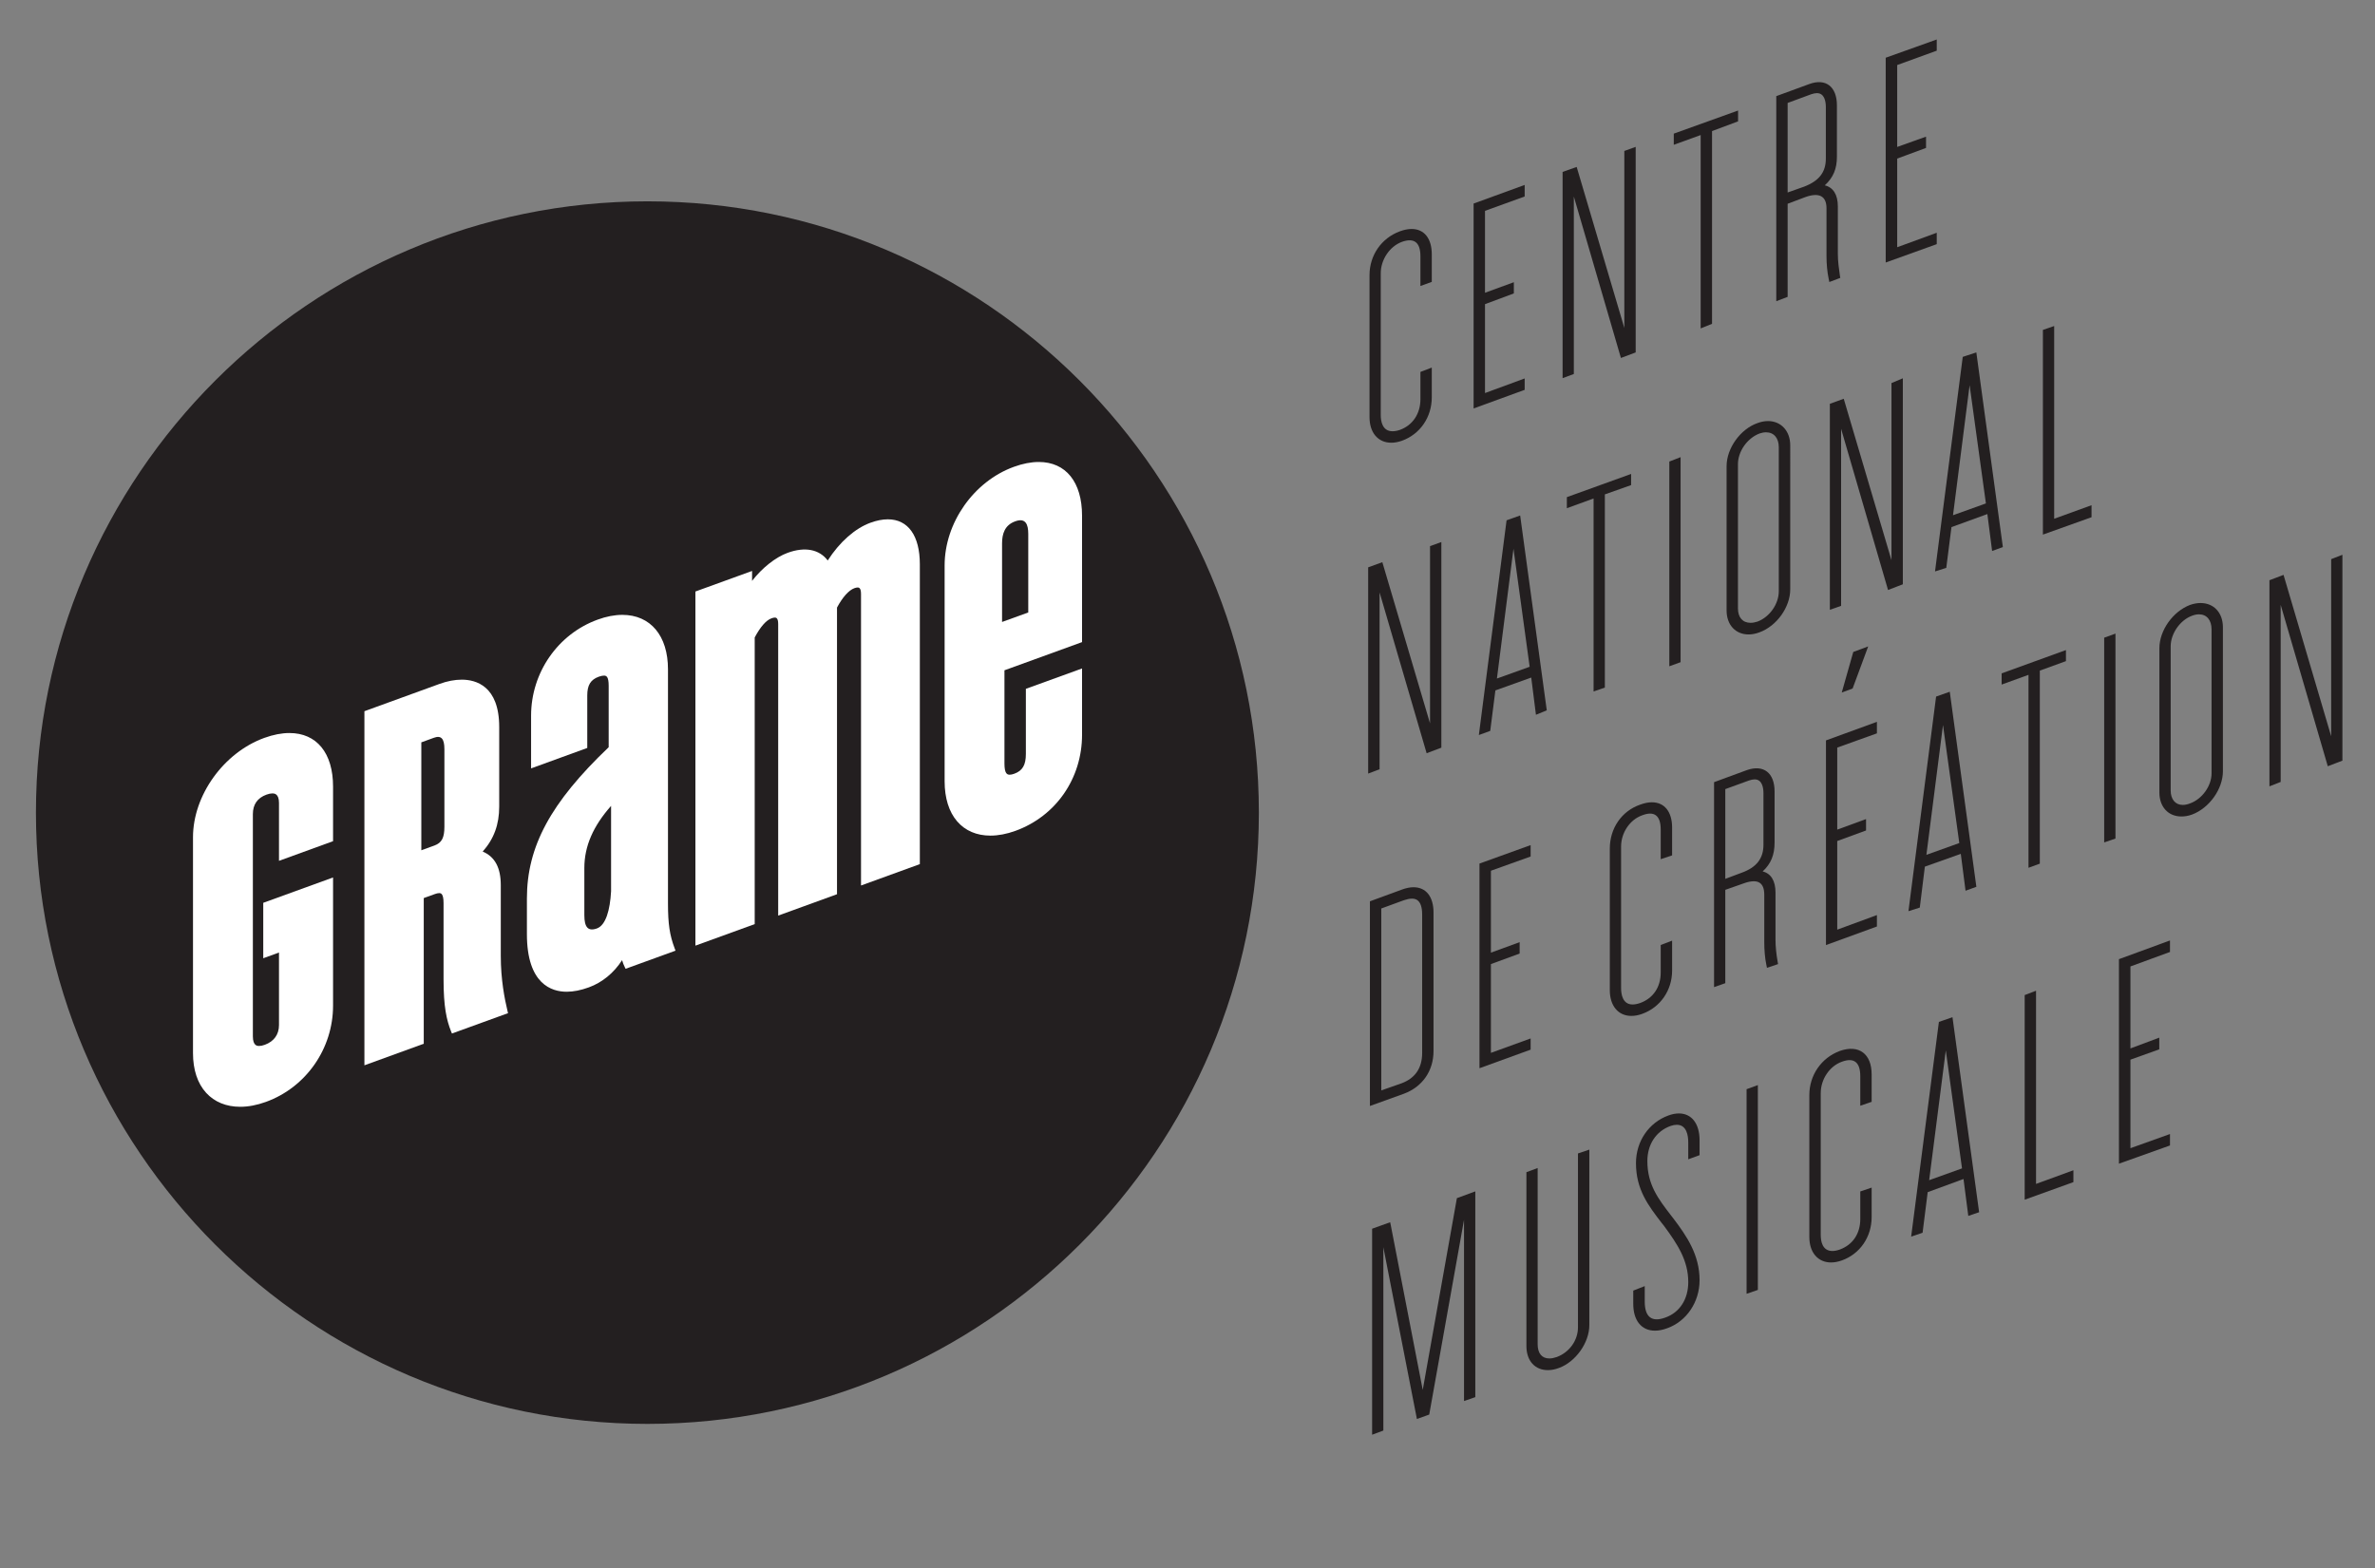 <?xml version="1.0" encoding="UTF-8" standalone="no"?>
<svg
   xmlns:dc="http://purl.org/dc/elements/1.1/"
   xmlns:cc="http://creativecommons.org/ns#"
   xmlns:rdf="http://www.w3.org/1999/02/22-rdf-syntax-ns#"
   xmlns:svg="http://www.w3.org/2000/svg"
   xmlns="http://www.w3.org/2000/svg"
   viewBox="0 0 78.049 51.556"
   height="51.556"
   width="78.049"
   xml:space="preserve"
   id="svg2"
   version="1.1"><rect x="0" y="0" width="78.049" height="51.556" fill="#808080" stroke="none"/><defs
     id="defs6"><clipPath
       id="clipPath18"
       clipPathUnits="userSpaceOnUse"><path
         id="path16"
         d="M 0,38.667 H 58.537 V 0 H 0 Z" /></clipPath></defs><g
     transform="matrix(1.333,0,0,-1.333,0,51.556)"
     id="g10"><g
       id="g12"><g
         clip-path="url(#clipPath18)"
         id="g14"><g
           transform="translate(15.961,33.712)"
           id="g20"><path
             id="path22"
             style="fill:#231f20;fill-opacity:1;fill-rule:nonzero;stroke:none"
             d="m 0,0 c -8.312,0 -15.075,-6.762 -15.075,-15.074 0,-8.312 6.763,-15.075 15.075,-15.075 8.312,0 15.074,6.763 15.074,15.075 C 15.074,-6.762 8.312,0 0,0" /></g><g
           transform="translate(8.211,13.878)"
           id="g24"><path
             id="path26"
             style="fill:#ffffff;fill-opacity:1;fill-rule:nonzero;stroke:none"
             d="M 0,0 V 3.16 L -1.721,2.535 V 1.168 l 0.388,0.141 v -1.79 c 0,-0.231 -0.124,-0.403 -0.349,-0.485 -0.054,-0.02 -0.101,-0.029 -0.141,-0.029 -0.042,0 -0.154,0 -0.154,0.238 v 5.479 c 0,0.238 0.113,0.4 0.336,0.481 0.055,0.02 0.104,0.03 0.145,0.03 0.04,0 0.163,0 0.163,-0.234 V 3.57 L 0,4.055 v 1.346 c 0,0.827 -0.402,1.321 -1.076,1.321 -0.19,0 -0.398,-0.04 -0.619,-0.12 C -2.697,6.238 -3.453,5.185 -3.453,4.151 v -5.323 c 0,-0.409 0.112,-0.747 0.324,-0.979 0.206,-0.225 0.495,-0.344 0.839,-0.344 v 0 c 0.2,0 0.414,0.04 0.636,0.121 C -0.665,-2.015 0,-1.061 0,0" /></g><g
           transform="translate(21.227,16.84)"
           id="g28"><path
             id="path30"
             style="fill:#ffffff;fill-opacity:1;fill-rule:nonzero;stroke:none"
             d="M 0,0 1.45,0.527 V 7.92 C 1.45,8.625 1.162,9.03 0.661,9.03 0.53,9.03 0.386,9.002 0.233,8.946 -0.147,8.808 -0.528,8.471 -0.821,8.015 -1.029,8.29 -1.381,8.36 -1.809,8.204 -2.108,8.096 -2.443,7.827 -2.686,7.512 V 7.757 L -4.083,7.25 v -8.733 l 1.462,0.531 v 7.069 c 0.139,0.261 0.282,0.425 0.414,0.472 0.032,0.012 0.059,0.018 0.081,0.018 0.025,0 0.084,0 0.084,-0.157 v -7.192 l 1.45,0.527 v 7.069 c 0.135,0.254 0.29,0.427 0.426,0.477 0.032,0.012 0.059,0.018 0.082,0.018 0.025,0 0.084,0 0.084,-0.157 z" /></g><g
           transform="translate(15.065,16.696)"
           id="g32"><path
             id="path34"
             style="fill:#ffffff;fill-opacity:1;fill-rule:nonzero;stroke:none"
             d="m 0,0 c -0.026,-0.461 -0.129,-0.835 -0.349,-0.915 -0.219,-0.079 -0.31,0.03 -0.31,0.327 v 1.163 c 0,0.542 0.22,1.036 0.659,1.532 z m 0.335,-1.863 0.023,-0.047 1.231,0.447 -0.021,0.056 c -0.123,0.323 -0.165,0.602 -0.165,1.108 v 5.775 c 0,0.828 -0.431,1.342 -1.125,1.342 -0.19,0 -0.395,-0.039 -0.608,-0.117 C -1.312,6.345 -1.972,5.393 -1.972,4.332 v -1.3 l 1.385,0.504 v 1.295 c 0,0.255 0.083,0.389 0.284,0.462 0.05,0.018 0.093,0.027 0.126,0.027 0.06,0 0.118,-0.019 0.118,-0.254 V 3.554 C -1.491,2.188 -2.075,1.105 -2.075,-0.177 v -0.878 c 0,-1.237 0.614,-1.421 0.98,-1.421 0.166,0 0.35,0.036 0.547,0.108 0.329,0.119 0.621,0.36 0.819,0.671 0.019,-0.066 0.043,-0.124 0.064,-0.166" /></g><g
           transform="translate(24.704,25.277)"
           id="g36"><path
             id="path38"
             style="fill:#ffffff;fill-opacity:1;fill-rule:nonzero;stroke:none"
             d="M 0,0 C 0,0.233 0.065,0.45 0.323,0.543 0.581,0.638 0.646,0.467 0.646,0.234 V -1.704 L 0,-1.938 Z m 1.972,-4.719 v 1.634 L 0.587,-3.587 V -5.192 C 0.587,-5.466 0.504,-5.607 0.303,-5.68 0.258,-5.697 0.22,-5.705 0.188,-5.705 c -0.067,0 -0.129,0.033 -0.129,0.278 v 2.297 l 1.913,0.695 v 3.117 c 0,0.83 -0.399,1.325 -1.067,1.325 -0.189,0 -0.396,-0.04 -0.615,-0.12 -0.989,-0.359 -1.706,-1.382 -1.706,-2.431 v -5.324 c 0,-0.412 0.107,-0.754 0.309,-0.988 0.198,-0.23 0.481,-0.351 0.819,-0.351 0.194,0 0.402,0.039 0.619,0.118 0.997,0.362 1.641,1.292 1.641,2.37" /></g><g
           transform="translate(10.387,20.37)"
           id="g40"><path
             id="path42"
             style="fill:#ffffff;fill-opacity:1;fill-rule:nonzero;stroke:none"
             d="M 0,0 0.31,0.113 C 0.491,0.179 0.569,0.091 0.569,-0.168 v -1.913 c 0,-0.271 -0.065,-0.397 -0.246,-0.463 L 0,-2.661 Z m 0.06,-3.84 0.271,0.098 c 0.043,0.016 0.079,0.024 0.108,0.024 0.038,0 0.109,0 0.109,-0.247 V -5.84 c 0,-0.68 0.074,-1.006 0.185,-1.287 l 0.022,-0.053 1.383,0.502 -0.013,0.052 c -0.071,0.301 -0.166,0.769 -0.166,1.36 v 1.744 c 0,0.43 -0.146,0.703 -0.446,0.829 0.278,0.313 0.407,0.668 0.407,1.108 V 0.379 C 1.92,1.394 1.342,1.546 0.997,1.546 0.825,1.546 0.639,1.511 0.445,1.44 L -1.403,0.768 v -8.732 l 1.463,0.532 z" /></g><g
           transform="translate(34.3,27.759)"
           id="g44"><path
             id="path46"
             style="fill:#231f20;fill-opacity:1;fill-rule:nonzero;stroke:none"
             d="M 0,0 C 0.083,0 0.171,0.016 0.263,0.049 0.71,0.21 0.998,0.63 0.998,1.119 V 1.853 L 0.718,1.746 V 1.074 C 0.718,0.715 0.529,0.433 0.214,0.317 0.147,0.294 0.085,0.283 0.03,0.283 c -0.252,0 -0.29,0.249 -0.29,0.399 v 3.496 c 0,0.338 0.221,0.665 0.523,0.776 C 0.562,5.06 0.719,4.943 0.718,4.595 v -0.73 l 0.28,0.101 v 0.68 C 0.998,5.037 0.812,5.271 0.5,5.271 0.412,5.271 0.316,5.251 0.213,5.214 -0.243,5.047 -0.537,4.623 -0.537,4.132 V 0.634 c 0,-0.189 0.049,-0.348 0.144,-0.46 C -0.297,0.06 -0.161,0 0,0" /></g><g
           transform="translate(37.588,29.344)"
           id="g48"><path
             id="path50"
             style="fill:#231f20;fill-opacity:1;fill-rule:nonzero;stroke:none"
             d="m 0,0 -0.978,-0.36 v 2.192 l 0.711,0.265 v 0.276 l -0.711,-0.26 v 2.02 L 0,4.487 V 4.772 L -1.259,4.313 V -0.74 L 0,-0.281 Z" /></g><g
           transform="translate(38.8,33.83)"
           id="g52"><path
             id="path54"
             style="fill:#231f20;fill-opacity:1;fill-rule:nonzero;stroke:none"
             d="m 0,0 1.161,-3.981 0.364,0.137 V 1.225 L 1.245,1.124 V -3.24 L 0.07,0.73 -0.277,0.607 V -4.479 L 0,-4.376 Z" /></g><g
           transform="translate(42.849,35.951)"
           id="g56"><path
             id="path58"
             style="fill:#231f20;fill-opacity:1;fill-rule:nonzero;stroke:none"
             d="m 0,0 -1.585,-0.57 v -0.275 l 0.663,0.24 v -4.768 l 0.28,0.113 v 4.753 L 0,-0.267 Z" /></g><g
           transform="translate(45.013,34.767)"
           id="g60"><path
             id="path62"
             style="fill:#231f20;fill-opacity:1;fill-rule:nonzero;stroke:none"
             d="m 0,0 c 0,-0.338 -0.167,-0.552 -0.538,-0.694 l -0.404,-0.143 v 2.208 l 0.58,0.214 C -0.309,1.603 -0.261,1.613 -0.22,1.613 -0.029,1.613 0,1.396 0,1.268 Z m -0.942,-1.115 0.452,0.17 c 0.324,0.11 0.506,0.023 0.506,-0.283 v -1.171 c 0,-0.198 0.018,-0.398 0.053,-0.562 l 0.017,-0.084 0.27,0.102 -0.01,0.059 c -0.023,0.154 -0.05,0.355 -0.05,0.528 v 1.174 c 0,0.29 -0.113,0.471 -0.322,0.521 0.21,0.193 0.299,0.408 0.299,0.707 v 1.265 c 0,0.459 -0.272,0.678 -0.685,0.525 l -0.81,-0.297 v -5.057 l 0.28,0.107 z" /></g><g
           transform="translate(47.747,32.937)"
           id="g64"><path
             id="path66"
             style="fill:#231f20;fill-opacity:1;fill-rule:nonzero;stroke:none"
             d="m 0,0 -0.975,-0.357 v 2.186 l 0.711,0.263 V 2.37 L -0.975,2.116 v 2.02 L 0,4.49 v 0.276 l -1.258,-0.45 v -5.05 L 0,-0.281 Z" /></g><g
           transform="translate(34.053,16.273)"
           id="g68"><path
             id="path70"
             style="fill:#231f20;fill-opacity:1;fill-rule:nonzero;stroke:none"
             d="m 0,0 0.555,0.203 c 0.074,0.025 0.14,0.04 0.198,0.04 0.062,0 0.255,0 0.255,-0.392 v -3.412 c 0,-0.371 -0.17,-0.622 -0.503,-0.748 L 0,-4.486 Z M 1.288,-3.515 V -0.1 c 0,0.391 -0.184,0.624 -0.493,0.624 -0.088,0 -0.187,-0.02 -0.29,-0.059 L -0.28,0.177 V -4.87 l 0.835,0.301 c 0.459,0.17 0.733,0.564 0.733,1.054" /></g><g
           transform="translate(37.735,17.555)"
           id="g72"><path
             id="path74"
             style="fill:#231f20;fill-opacity:1;fill-rule:nonzero;stroke:none"
             d="M 0,0 V 0.281 L -1.261,-0.174 V -5.221 L 0,-4.763 v 0.276 l -0.979,-0.355 v 2.189 l 0.708,0.26 v 0.281 l -0.708,-0.259 v 2.02 z" /></g><g
           transform="translate(40.487,13.675)"
           id="g76"><path
             id="path78"
             style="fill:#231f20;fill-opacity:1;fill-rule:nonzero;stroke:none"
             d="M 0,0 C 0.447,0.161 0.736,0.581 0.736,1.068 V 1.805 L 0.455,1.698 V 1.019 C 0.455,0.66 0.271,0.386 -0.049,0.268 -0.118,0.244 -0.182,0.231 -0.238,0.231 c -0.247,0 -0.284,0.253 -0.284,0.403 v 3.492 c 0,0.342 0.219,0.666 0.523,0.771 C 0.296,5.009 0.455,4.893 0.455,4.543 V 3.814 l 0.281,0.094 v 0.684 c 0,0.391 -0.187,0.625 -0.5,0.625 C 0.148,5.217 0.051,5.197 -0.049,5.16 -0.505,5.004 -0.8,4.579 -0.8,4.075 V 0.583 c 0,-0.188 0.049,-0.346 0.142,-0.459 0.095,-0.115 0.23,-0.175 0.39,-0.175 0.085,0 0.175,0.017 0.268,0.051" /></g><g
           transform="translate(42.534,19.217)"
           id="g80"><path
             id="path82"
             style="fill:#231f20;fill-opacity:1;fill-rule:nonzero;stroke:none"
             d="M 0,0 0.58,0.211 C 0.633,0.23 0.682,0.24 0.724,0.24 0.912,0.24 0.941,0.026 0.941,-0.103 V -1.371 C 0.941,-1.712 0.77,-1.93 0.404,-2.062 L 0,-2.213 Z m 1.238,-3.729 v 1.176 c 0,0.292 -0.112,0.473 -0.317,0.523 0.205,0.188 0.294,0.409 0.294,0.711 v 1.262 c 0,0.455 -0.268,0.671 -0.685,0.525 L -0.277,0.171 V -4.883 L 0,-4.786 v 2.302 l 0.455,0.16 c 0.092,0.034 0.173,0.051 0.243,0.051 0.065,0 0.263,0 0.263,-0.331 v -1.171 c 0,-0.198 0.017,-0.394 0.05,-0.551 l 0.016,-0.081 0.274,0.092 -0.011,0.062 c -0.033,0.184 -0.052,0.379 -0.052,0.524" /></g><g
           transform="translate(45.673,21.698)"
           id="g84"><path
             id="path86"
             style="fill:#231f20;fill-opacity:1;fill-rule:nonzero;stroke:none"
             d="m 0,0 0.384,1.038 -0.368,-0.137 -0.284,-1 z" /></g><g
           transform="translate(45.016,15.371)"
           id="g88"><path
             id="path90"
             style="fill:#231f20;fill-opacity:1;fill-rule:nonzero;stroke:none"
             d="M 0,0 1.256,0.458 V 0.74 L 0.278,0.38 v 2.186 l 0.71,0.26 V 3.107 L 0.278,2.847 V 4.87 L 1.256,5.221 V 5.505 L 0,5.047 Z" /></g><g
           transform="translate(47.492,17.596)"
           id="g92"><path
             id="path94"
             style="fill:#231f20;fill-opacity:1;fill-rule:nonzero;stroke:none"
             d="M 0,0 0.409,3.202 0.811,0.291 Z m 0.239,3.903 -0.667,-5.178 -0.014,-0.114 0.279,0.088 0.125,1.01 0.886,0.315 0.117,-0.909 0.267,0.097 -0.656,4.81 z" /></g><g
           transform="translate(49.347,21.795)"
           id="g96"><path
             id="path98"
             style="fill:#231f20;fill-opacity:1;fill-rule:nonzero;stroke:none"
             d="m 0,0 0.662,0.24 v -4.758 l 0.279,0.102 v 4.76 L 1.585,0.578 V 0.851 L 0,0.276 Z" /></g><g
           transform="translate(51.875,17.902)"
           id="g100"><path
             id="path102"
             style="fill:#231f20;fill-opacity:1;fill-rule:nonzero;stroke:none"
             d="M 0,0 0.278,0.096 V 5.15 L 0,5.049 Z" /></g><g
           transform="translate(54.522,23.156)"
           id="g104"><path
             id="path106"
             style="fill:#231f20;fill-opacity:1;fill-rule:nonzero;stroke:none"
             d="m 0,0 v -3.552 c 0,-0.309 -0.233,-0.634 -0.532,-0.74 -0.062,-0.024 -0.122,-0.037 -0.178,-0.037 -0.184,0 -0.298,0.139 -0.298,0.36 v 3.549 c 0,0.316 0.232,0.649 0.528,0.757 0.06,0.023 0.117,0.034 0.171,0.034 C -0.118,0.371 0,0.229 0,0 m -0.272,0.65 c -0.083,0 -0.169,-0.016 -0.259,-0.047 -0.424,-0.162 -0.755,-0.63 -0.755,-1.068 v -3.558 c 0,-0.354 0.218,-0.591 0.544,-0.591 0.085,0 0.172,0.015 0.262,0.048 0.426,0.16 0.76,0.63 0.76,1.068 v 3.549 c 0,0.357 -0.221,0.599 -0.552,0.599" /></g><g
           transform="translate(57.471,24.888)"
           id="g108"><path
             id="path110"
             style="fill:#231f20;fill-opacity:1;fill-rule:nonzero;stroke:none"
             d="m 0,0 v -4.368 l -1.152,3.904 -0.022,0.076 -0.348,-0.132 v -5.083 l 0.277,0.109 v 4.367 l 1.139,-3.903 0.022,-0.077 0.361,0.138 v 5.077 z" /></g><g
           transform="translate(35.075,4.401)"
           id="g112"><path
             id="path114"
             style="fill:#231f20;fill-opacity:1;fill-rule:nonzero;stroke:none"
             d="m 0,0 -0.786,4.052 -0.017,0.083 -0.445,-0.16 v -5.08 l 0.277,0.103 v 4.521 l 0.811,-4.153 0.016,-0.083 0.304,0.109 0.858,4.804 v -4.47 l 0.278,0.096 V 4.896 L 0.842,4.729 Z" /></g><g
           transform="translate(38.902,5.944)"
           id="g116"><path
             id="path118"
             style="fill:#231f20;fill-opacity:1;fill-rule:nonzero;stroke:none"
             d="m 0,0 c 0,-0.321 -0.21,-0.614 -0.52,-0.731 -0.066,-0.023 -0.128,-0.036 -0.185,-0.036 -0.186,0 -0.289,0.126 -0.289,0.353 V 3.929 L -1.271,3.826 V -0.46 c 0,-0.18 0.051,-0.331 0.147,-0.437 0.095,-0.104 0.227,-0.158 0.381,-0.158 0.088,0 0.18,0.017 0.273,0.053 0.414,0.15 0.75,0.624 0.75,1.056 V 4.383 L 0,4.288 Z" /></g><g
           transform="translate(41.39,11.219)"
           id="g120"><path
             id="path122"
             style="fill:#231f20;fill-opacity:1;fill-rule:nonzero;stroke:none"
             d="m 0,0 c -0.081,0 -0.168,-0.017 -0.258,-0.05 -0.486,-0.177 -0.8,-0.639 -0.8,-1.176 0,-0.651 0.305,-1.048 0.637,-1.479 l 0.047,-0.058 c 0.343,-0.465 0.605,-0.863 0.605,-1.396 0,-0.421 -0.21,-0.748 -0.563,-0.874 -0.334,-0.123 -0.51,0.009 -0.51,0.394 v 0.381 L -1.125,-4.369 V -4.69 c 0,-0.203 0.046,-0.366 0.137,-0.483 0.094,-0.121 0.231,-0.184 0.398,-0.184 0.095,0 0.198,0.02 0.308,0.062 0.473,0.171 0.792,0.646 0.792,1.182 0,0.624 -0.312,1.085 -0.659,1.54 l -0.049,0.063 c -0.31,0.404 -0.579,0.752 -0.579,1.335 0,0.411 0.213,0.735 0.569,0.865 0.057,0.02 0.11,0.03 0.157,0.03 0.245,0 0.282,-0.271 0.282,-0.432 v -0.419 l 0.279,0.102 v 0.368 C 0.51,-0.253 0.315,0 0,0" /></g><g
           transform="translate(43.059,6.771)"
           id="g124"><path
             id="path126"
             style="fill:#231f20;fill-opacity:1;fill-rule:nonzero;stroke:none"
             d="M 0,0 0.278,0.096 V 5.147 L 0,5.046 Z" /></g><g
           transform="translate(45.357,12.76)"
           id="g128"><path
             id="path130"
             style="fill:#231f20;fill-opacity:1;fill-rule:nonzero;stroke:none"
             d="m 0,0 c -0.456,-0.17 -0.751,-0.597 -0.751,-1.088 v -3.498 c 0,-0.187 0.049,-0.344 0.143,-0.455 0.096,-0.115 0.232,-0.175 0.392,-0.175 0.085,0 0.174,0.017 0.266,0.05 0.447,0.159 0.735,0.579 0.735,1.068 v 0.728 l -0.28,-0.095 v -0.678 c 0,-0.362 -0.184,-0.636 -0.504,-0.754 -0.067,-0.024 -0.13,-0.036 -0.185,-0.036 -0.249,0 -0.286,0.246 -0.286,0.393 v 3.501 c 0,0.341 0.219,0.666 0.521,0.773 0.293,0.109 0.454,-0.005 0.454,-0.359 v -0.726 l 0.28,0.096 v 0.678 C 0.785,-0.074 0.474,0.167 0,0" /></g><g
           transform="translate(47.56,9.573)"
           id="g132"><path
             id="path134"
             style="fill:#231f20;fill-opacity:1;fill-rule:nonzero;stroke:none"
             d="M 0,0 0.41,3.202 0.81,0.291 Z M 0.575,4.019 0.24,3.903 l -0.684,-5.295 0.282,0.096 0.126,1.001 0.883,0.324 0.118,-0.91 0.267,0.091 -0.645,4.721 z" /></g><g
           transform="translate(50.195,14.245)"
           id="g136"><path
             id="path138"
             style="fill:#231f20;fill-opacity:1;fill-rule:nonzero;stroke:none"
             d="m 0,0 -0.28,-0.107 v -5.046 l 1.201,0.433 v 0.293 L 0,-4.764 Z" /></g><g
           transform="translate(52.239,15.024)"
           id="g140"><path
             id="path142"
             style="fill:#231f20;fill-opacity:1;fill-rule:nonzero;stroke:none"
             d="m 0,0 v -5.044 l 1.258,0.449 v 0.282 L 0.283,-4.662 v 2.183 l 0.711,0.255 v 0.288 L 0.283,-2.202 V -0.18 L 1.258,0.177 V 0.461 L 0.048,0.017 Z" /></g><g
           transform="translate(34.011,24.068)"
           id="g144"><path
             id="path146"
             style="fill:#231f20;fill-opacity:1;fill-rule:nonzero;stroke:none"
             d="m 0,0 1.16,-3.966 0.363,0.137 V 1.242 L 1.244,1.141 V -3.23 L 0.068,0.745 -0.281,0.618 V -4.468 L 0,-4.361 Z" /></g><g
           transform="translate(36.904,21.944)"
           id="g148"><path
             id="path150"
             style="fill:#231f20;fill-opacity:1;fill-rule:nonzero;stroke:none"
             d="M 0,0 0.408,3.201 0.807,0.29 Z m 0.962,-0.894 0.267,0.11 -0.656,4.805 -0.335,-0.119 -0.668,-5.175 -0.015,-0.12 0.28,0.102 0.127,0.998 0.884,0.317 z" /></g><g
           transform="translate(39.565,21.721)"
           id="g152"><path
             id="path154"
             style="fill:#231f20;fill-opacity:1;fill-rule:nonzero;stroke:none"
             d="M 0,0 V 4.764 L 0.647,4.993 V 5.268 L -0.937,4.696 V 4.423 l 0.659,0.24 v -4.759 z" /></g><g
           transform="translate(41.432,27.403)"
           id="g156"><path
             id="path158"
             style="fill:#231f20;fill-opacity:1;fill-rule:nonzero;stroke:none"
             d="M 0,0 -0.278,-0.108 V -5.157 L 0,-5.056 Z" /></g><g
           transform="translate(42.846,23.674)"
           id="g160"><path
             id="path162"
             style="fill:#231f20;fill-opacity:1;fill-rule:nonzero;stroke:none"
             d="m 0,0 v 3.555 c 0,0.316 0.228,0.641 0.53,0.757 0.057,0.02 0.112,0.03 0.163,0.03 0.194,0 0.314,-0.142 0.314,-0.37 V 0.423 C 1.007,0.107 0.78,-0.214 0.482,-0.326 0.422,-0.346 0.365,-0.356 0.311,-0.356 0.116,-0.356 0,-0.223 0,0 m -0.28,-0.051 c 0,-0.353 0.218,-0.592 0.543,-0.592 0.086,0 0.176,0.018 0.267,0.052 0.426,0.155 0.759,0.621 0.759,1.059 V 4.021 C 1.289,4.373 1.064,4.619 0.742,4.619 0.657,4.619 0.569,4.602 0.481,4.569 0.061,4.423 -0.28,3.948 -0.28,3.507 Z" /></g><g
           transform="translate(45.389,28.102)"
           id="g164"><path
             id="path166"
             style="fill:#231f20;fill-opacity:1;fill-rule:nonzero;stroke:none"
             d="m 0,0 1.135,-3.898 0.022,-0.077 0.365,0.141 v 5.08 L 1.242,1.128 V -3.24 L 0.065,0.741 -0.277,0.617 v -5.08 L 0,-4.366 Z" /></g><g
           transform="translate(48.148,25.971)"
           id="g168"><path
             id="path170"
             style="fill:#231f20;fill-opacity:1;fill-rule:nonzero;stroke:none"
             d="M 0,0 0.409,3.208 0.811,0.291 Z M -0.038,-0.293 0.847,0.029 0.964,-0.882 1.229,-0.785 0.587,3.928 0.575,4.015 0.24,3.905 l -0.669,-5.177 -0.014,-0.114 0.277,0.088 z" /></g><g
           transform="translate(51.563,26.218)"
           id="g172"><path
             id="path174"
             style="fill:#231f20;fill-opacity:1;fill-rule:nonzero;stroke:none"
             d="M 0,0 -0.921,-0.334 V 4.419 L -1.199,4.323 V -0.725 L 0,-0.296 Z" /></g></g></g></g></svg>